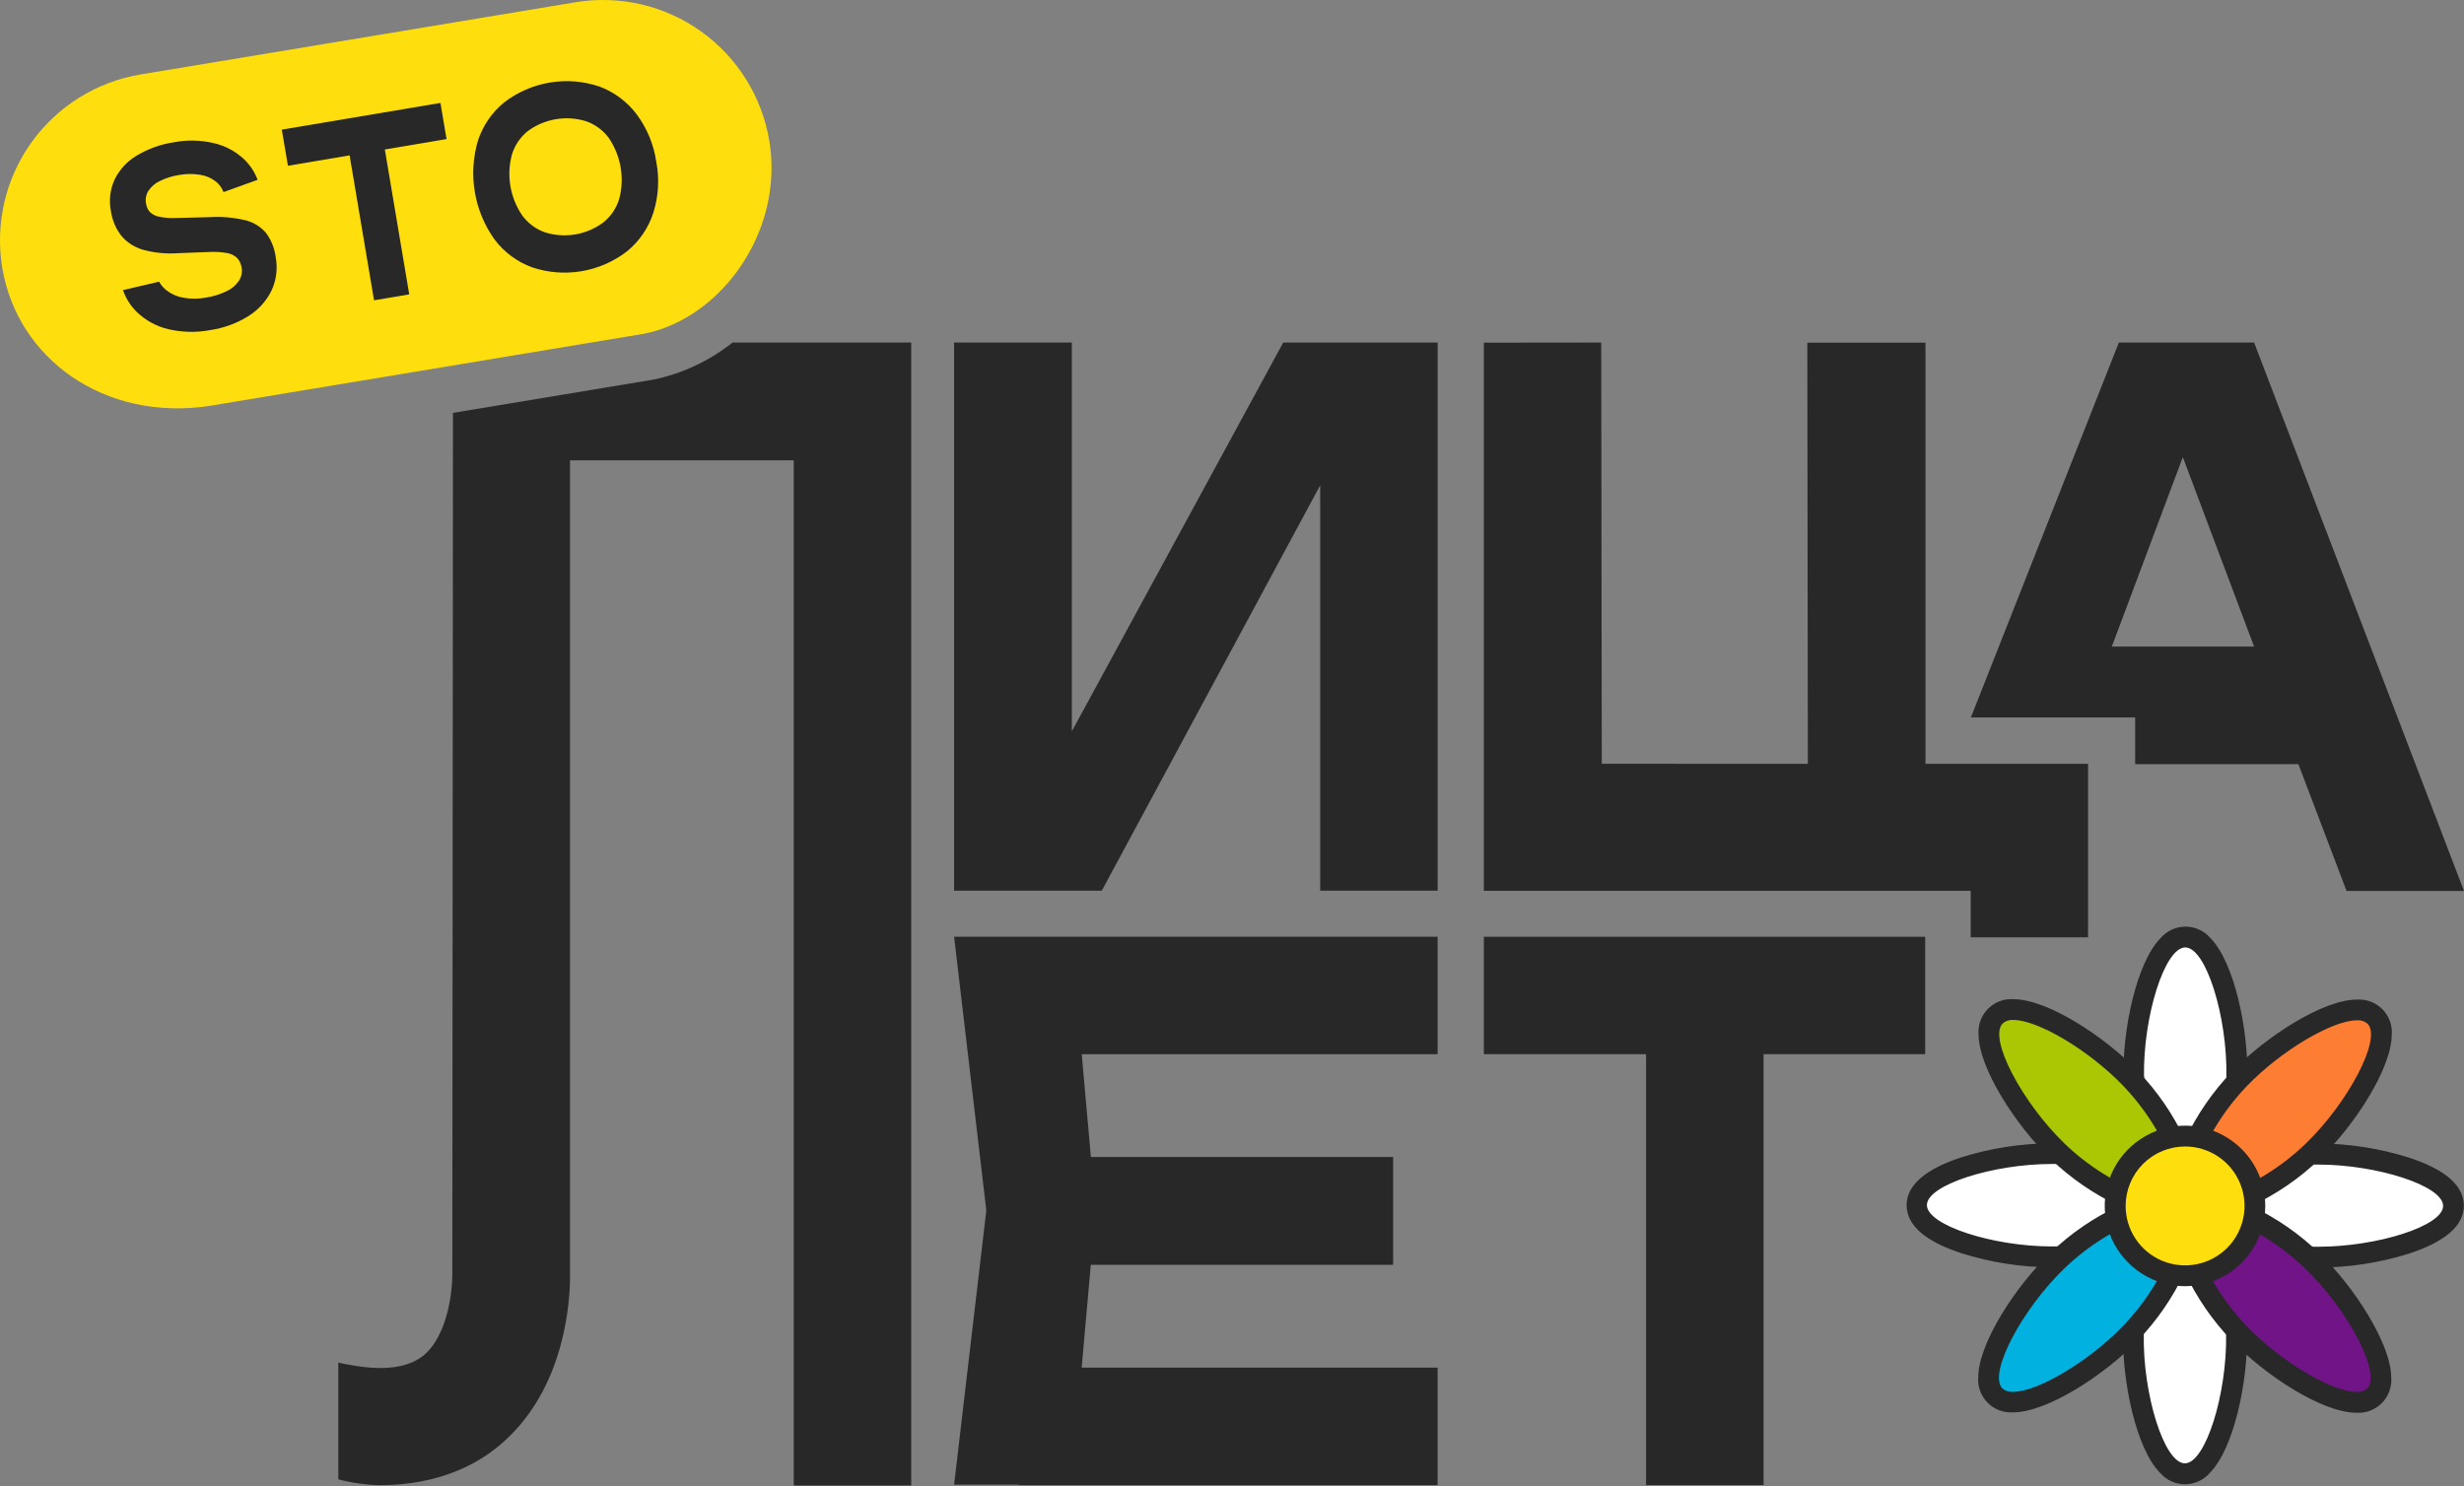 <svg width="1485" height="896" viewBox="0 0 1485 896" fill="none" xmlns="http://www.w3.org/2000/svg">
<rect x="0" y="0" width="1485" height="896" fill="#808080" stroke="none"/>
<path d="M1358.5 206.48H1276.99L1187.8 432.48H1286.82V460.608H1385.19L1414.21 537.039H1484.99L1358.5 206.48ZM1272.75 389.758L1315.54 275.56L1358.5 389.758H1272.75Z" fill="#282828"/>
<path d="M1258.43 460.444V565.03H1187.7V536.985H894.293V206.562L965.024 206.48L965.351 460.39L1089.55 460.444L1089.23 206.562H1160.45V460.444H1258.43Z" fill="#282828"/>
<path d="M1160.26 564.674H894.293V635.442H992.032V895.178H1062.87V635.442H1160.26V627.328V564.674Z" fill="#282828"/>
<path d="M849.178 564.674H613.952H588.795H575.02L594.431 729.599L575.02 894.933H588.795H613.952V895.178H866.411V894.933V832.17V824.383H651.904L657.403 762.41H839.622V758.081V755.14V704.058V701.118V697.442H657.458L651.931 635.442H866.411V627.436V564.674H849.178Z" fill="#282828"/>
<path d="M1397.09 696.22H1394.37C1373.25 696.592 1352.45 701.485 1333.38 710.57C1342.51 691.517 1347.45 670.728 1347.87 649.604C1348.47 618.645 1339.13 582.403 1327.48 570.64C1326.2 569.055 1324.59 567.776 1322.75 566.897C1320.92 566.019 1318.91 565.562 1316.87 565.562C1314.84 565.562 1312.83 566.019 1310.99 566.897C1309.16 567.776 1307.54 569.055 1306.27 570.64C1294.62 582.512 1285.2 618.699 1285.71 649.604C1286.11 670.724 1291 691.517 1300.06 710.597C1281.02 701.468 1260.24 696.529 1239.13 696.111H1236.41C1202.4 696.111 1155 707.874 1154.98 727.152C1154.95 746.43 1202.38 758.302 1236.35 758.329H1239.08C1260.18 757.957 1280.97 753.074 1300.03 744.007C1290.93 763.066 1286 783.852 1285.58 804.972C1284.98 835.931 1294.32 872.173 1305.97 883.936C1307.24 885.521 1308.86 886.8 1310.69 887.679C1312.53 888.557 1314.54 889.014 1316.57 889.014C1318.61 889.014 1320.62 888.557 1322.45 887.679C1324.29 886.8 1325.9 885.521 1327.18 883.936C1338.83 872.064 1348.25 835.877 1347.73 804.972C1347.34 783.849 1342.44 763.053 1333.36 743.979C1352.41 753.104 1373.19 758.044 1394.31 758.465H1397.04C1431.04 758.465 1478.47 746.702 1478.49 727.424C1478.52 708.146 1431.1 696.247 1397.09 696.22Z" fill="white"/>
<path d="M1451.91 697.833C1434.24 692.234 1415.81 689.36 1397.27 689.31H1394.55C1377.75 689.613 1361.11 692.667 1345.3 698.35C1351.02 682.554 1354.11 665.92 1354.42 649.12C1354.96 620.367 1346.63 580.231 1332.23 565.528C1330.37 563.345 1328.06 561.593 1325.46 560.391C1322.86 559.189 1320.03 558.566 1317.16 558.566C1314.29 558.566 1311.46 559.189 1308.86 560.391C1306.26 561.593 1303.95 563.345 1302.09 565.528C1287.66 580.204 1279.25 620.312 1279.74 649.066C1280.03 665.867 1283.08 682.507 1288.75 698.323C1272.95 692.605 1256.32 689.524 1239.53 689.201H1236.8C1218.26 689.229 1199.83 692.066 1182.14 697.615C1160.36 704.749 1149.08 714.442 1149.08 726.477C1149.08 738.513 1160.17 748.261 1182.08 755.422C1199.76 761.009 1218.18 763.883 1236.72 763.944H1239.45C1256.24 763.666 1272.87 760.621 1288.67 754.932C1282.97 770.735 1279.89 787.364 1279.55 804.161C1279 832.915 1287.33 873.051 1301.76 887.754C1303.62 889.936 1305.93 891.689 1308.53 892.891C1311.14 894.093 1313.97 894.715 1316.83 894.715C1319.7 894.715 1322.53 894.093 1325.13 892.891C1327.73 891.689 1330.04 889.936 1331.9 887.754C1346.33 873.078 1354.74 832.97 1354.25 804.216C1353.97 787.412 1350.91 770.77 1345.22 754.959C1361.02 760.676 1377.66 763.758 1394.47 764.081H1397.19C1415.73 764.053 1434.16 761.216 1451.86 755.667C1473.64 748.533 1484.91 738.839 1484.91 726.777C1484.91 714.715 1473.83 704.994 1451.91 697.833ZM1292.15 648.821C1291.55 613.015 1304.57 571.082 1317.04 571.109C1329.51 571.137 1342.47 613.069 1341.79 648.875C1341.36 668.354 1336.94 687.539 1328.8 705.239C1325.91 706.655 1323.16 708.098 1320.63 709.568L1316.98 704.123L1313.31 709.568C1310.59 708.125 1307.86 706.655 1305.14 705.239C1297.02 687.514 1292.63 668.312 1292.24 648.821H1292.15ZM1239.15 751.337H1236.42C1201.22 751.337 1161.31 738.594 1161.31 726.423C1161.31 714.252 1201.28 701.618 1236.48 701.645H1239.2C1258.69 702.07 1277.89 706.491 1295.61 714.633C1297.03 717.519 1298.5 720.269 1299.94 722.802L1294.49 726.477L1299.94 730.153C1298.47 732.74 1297.03 735.463 1295.61 738.322C1277.88 746.477 1258.66 750.907 1239.15 751.337ZM1341.62 804.379C1342.25 840.185 1329.21 882.118 1316.74 882.091C1304.27 882.063 1291.34 840.131 1292.02 804.325C1292.43 784.827 1296.85 765.623 1305 747.907C1307.89 746.491 1310.61 745.048 1313.17 743.577L1316.85 749.023L1320.52 743.577C1323.24 745.02 1325.97 746.491 1328.69 747.907C1336.83 765.642 1341.24 784.866 1341.62 804.379ZM1397.22 751.528H1394.49C1375 751.117 1355.8 746.706 1338.08 738.567C1336.67 735.681 1335.36 732.931 1333.78 730.398L1339.23 726.723L1333.78 723.047C1335.25 720.46 1336.69 717.737 1338.11 714.878C1355.84 706.754 1375.05 702.37 1394.55 701.999H1397.27C1432.47 701.999 1472.41 714.742 1472.41 726.913C1472.41 739.084 1432.39 751.528 1397.22 751.528Z" fill="#282828"/>
<path d="M1310.67 725.68C1316.15 697.231 1329.74 670.974 1349.79 650.065C1371.57 627.629 1403.8 608.704 1420.41 608.704C1422.41 608.529 1424.42 608.798 1426.31 609.492C1428.19 610.186 1429.9 611.288 1431.31 612.72C1432.71 614.151 1433.79 615.876 1434.45 617.771C1435.11 619.666 1435.35 621.684 1435.14 623.68C1434.98 640.317 1416.08 672.556 1393.68 694.04C1372.72 714.044 1346.44 727.582 1317.99 733.032L1308.87 734.801L1310.67 725.68Z" fill="#FD7D32"/>
<path d="M1213.13 845.698C1211.14 845.816 1209.15 845.529 1207.28 844.855C1205.41 844.181 1203.69 843.134 1202.23 841.778C1200.87 840.292 1199.81 838.544 1199.14 836.639C1198.46 834.734 1198.18 832.712 1198.31 830.695C1198.51 814.058 1217.37 781.847 1239.81 760.363C1260.75 740.349 1287.04 726.809 1315.49 721.371L1324.61 719.602L1322.82 728.723C1317.33 757.169 1303.74 783.425 1283.69 804.338C1261.91 826.774 1229.68 845.698 1212.91 845.698" fill="#01B2E0"/>
<path d="M1420.17 845.916C1403.56 845.916 1371.16 826.856 1349.63 804.42C1329.59 783.483 1316.05 757.191 1310.64 728.723L1308.87 719.602L1317.96 721.399C1346.47 726.885 1372.78 740.514 1393.7 760.636C1415.97 782.146 1434.89 814.413 1435.03 831.049C1435.24 833.046 1435 835.064 1434.33 836.958C1433.66 838.851 1432.59 840.574 1431.18 842.003C1429.77 843.431 1428.06 844.53 1426.17 845.221C1424.29 845.912 1422.27 846.177 1420.27 845.998" fill="#701487"/>
<path d="M1315.53 733.224C1287.08 727.745 1260.82 714.146 1239.92 694.069C1217.63 672.558 1198.71 640.292 1198.57 623.655C1198.36 621.658 1198.6 619.641 1199.27 617.747C1199.94 615.853 1201.01 614.13 1202.42 612.702C1203.83 611.273 1205.54 610.174 1207.43 609.484C1209.31 608.793 1211.33 608.528 1213.33 608.707C1229.93 608.707 1262.33 627.767 1283.87 650.176C1303.89 671.126 1317.43 697.425 1322.85 725.9L1324.62 734.994L1315.53 733.224Z" fill="#ABC704"/>
<path d="M1356.74 727C1371.97 719.861 1385.94 710.267 1398.06 698.6C1418.78 678.669 1441.24 644.415 1441.46 623.83C1441.69 621.003 1441.31 618.161 1440.34 615.496C1439.37 612.831 1437.84 610.405 1435.85 608.385C1433.86 606.364 1431.46 604.796 1428.81 603.787C1426.16 602.778 1423.33 602.351 1420.5 602.537C1399.91 602.537 1365.47 624.973 1345.36 645.776C1333.67 657.885 1324.05 671.83 1316.88 687.055C1309.76 671.8 1300.18 657.825 1288.51 645.694C1268.42 624.837 1234.06 602.319 1213.45 602.292C1210.62 602.108 1207.78 602.534 1205.13 603.541C1202.48 604.548 1200.08 606.113 1198.09 608.129C1196.1 610.146 1194.56 612.567 1193.58 615.228C1192.61 617.89 1192.21 620.73 1192.43 623.557C1192.59 644.142 1215.03 678.451 1235.69 698.41C1247.79 710.103 1261.74 719.726 1276.97 726.891C1261.72 734.023 1247.76 743.618 1235.64 755.291C1214.92 775.222 1192.43 809.476 1192.24 830.061C1192.01 832.887 1192.39 835.73 1193.36 838.395C1194.33 841.06 1195.86 843.486 1197.85 845.506C1199.84 847.526 1202.24 849.095 1204.89 850.104C1207.54 851.113 1210.37 851.539 1213.2 851.354C1233.79 851.354 1268.23 828.918 1288.35 808.088C1300 796 1309.57 782.071 1316.69 766.863C1323.83 782.095 1333.42 796.049 1345.08 808.169C1365.17 829.054 1399.53 851.572 1420.14 851.599C1422.97 851.778 1425.8 851.349 1428.45 850.34C1431.1 849.332 1433.5 847.767 1435.49 845.751C1437.48 843.736 1439.02 841.317 1440 838.657C1440.98 835.998 1441.37 833.159 1441.16 830.333C1440.97 809.748 1418.56 775.44 1397.9 755.481C1385.84 743.788 1371.93 734.165 1356.74 727ZM1354.34 654.462C1375.22 632.87 1405.93 615.007 1420.47 615.035C1422.8 614.845 1425.11 615.59 1426.89 617.104C1435.69 625.926 1415.19 664.755 1389.41 689.587C1375.31 703.107 1358.58 713.572 1340.26 720.329C1337.24 719.294 1334.27 718.368 1331.42 717.606L1332.67 711.18L1326.24 712.432C1325.45 709.573 1324.55 706.605 1323.52 703.583C1330.31 685.265 1340.8 668.543 1354.34 654.462ZM1244.38 689.451C1218.62 664.564 1198.09 625.709 1207.02 616.886C1208.81 615.372 1211.12 614.627 1213.45 614.817C1227.99 614.817 1258.67 632.761 1279.5 654.408C1292.99 668.471 1303.45 685.152 1310.23 703.42C1309.2 706.469 1308.27 709.437 1307.51 712.269L1301.06 711.017L1302.31 717.443C1299.59 718.232 1296.51 719.158 1293.46 720.165C1275.17 713.4 1258.46 702.946 1244.38 689.451ZM1279.36 799.456C1258.48 821.048 1227.77 839.019 1213.23 839.019C1210.9 839.209 1208.59 838.465 1206.81 836.95C1197.98 828.101 1218.51 789.272 1244.29 764.467C1258.39 750.947 1275.12 740.482 1293.44 733.725C1296.46 734.76 1299.43 735.659 1302.28 736.448L1301.01 742.874L1307.46 741.622C1308.25 744.481 1309.15 747.422 1310.18 750.471C1303.36 768.736 1292.88 785.408 1279.36 799.456ZM1426.68 837.032C1425.77 837.781 1424.73 838.342 1423.61 838.684C1422.49 839.025 1421.31 839.139 1420.14 839.019C1405.6 839.019 1374.92 821.076 1354.09 799.429C1340.61 785.365 1330.14 768.684 1323.36 750.417C1324.39 747.367 1325.32 744.399 1326.08 741.567L1332.5 742.82L1331.25 736.394C1334.11 735.604 1337.08 734.678 1340.13 733.671C1358.4 740.493 1375.08 750.993 1389.13 764.521C1415.08 789.354 1435.5 828.128 1426.68 837.032Z" fill="#282828"/>
<path d="M1316.61 769.731C1308.29 769.72 1300.16 767.241 1293.24 762.608C1286.33 757.975 1280.94 751.395 1277.76 743.7C1274.59 736.006 1273.76 727.542 1275.39 719.379C1277.03 711.216 1281.04 703.72 1286.93 697.84C1292.83 691.959 1300.33 687.957 1308.49 686.341C1316.66 684.724 1325.12 685.565 1332.81 688.756C1340.49 691.948 1347.06 697.348 1351.68 704.273C1356.3 711.198 1358.76 719.338 1358.76 727.662C1358.74 738.827 1354.29 749.527 1346.38 757.414C1338.48 765.301 1327.78 769.731 1316.61 769.731Z" fill="#FFDE0D"/>
<path d="M1316.93 691.096C1324.02 691.101 1330.94 693.208 1336.83 697.152C1342.72 701.095 1347.31 706.696 1350.02 713.247C1352.72 719.799 1353.42 727.005 1352.04 733.956C1350.65 740.907 1347.23 747.289 1342.21 752.295C1337.19 757.302 1330.8 760.708 1323.85 762.082C1316.9 763.456 1309.69 762.737 1303.15 760.016C1296.6 757.295 1291.01 752.693 1287.08 746.794C1283.15 740.895 1281.06 733.963 1281.07 726.874C1281.09 717.375 1284.87 708.271 1291.6 701.562C1298.32 694.853 1307.43 691.088 1316.93 691.096ZM1316.93 678.543C1307.36 678.527 1298 681.35 1290.03 686.656C1282.07 691.962 1275.85 699.511 1272.18 708.349C1268.5 717.188 1267.53 726.918 1269.39 736.308C1271.24 745.699 1275.84 754.328 1282.6 761.104C1289.36 767.88 1297.98 772.499 1307.36 774.375C1316.75 776.252 1326.48 775.302 1335.32 771.647C1344.17 767.991 1351.73 761.794 1357.05 753.839C1362.38 745.884 1365.22 736.528 1365.23 726.956C1365.23 714.135 1360.14 701.837 1351.09 692.761C1342.03 683.685 1329.75 678.572 1316.93 678.543Z" fill="#282828"/>
<path d="M773.382 206.48L645.968 440.839V206.48H575.02V536.903H664.019L795.653 292.524V536.903H866.438V206.48H773.382Z" fill="#282828"/>
<path d="M549.168 206.562V895.453H478.382V277.466H343.536V768.566C343.536 769.41 343.536 770.309 343.536 771.289V772.133C343.018 792.01 337.818 840.695 300.765 871.464L300.493 871.709C287.452 882.465 267.441 892.975 238.337 894.935C235.315 895.099 232.212 895.235 228.972 895.235C220.501 895.095 212.08 893.916 203.897 891.722V821.336C205.64 821.744 207.301 822.153 208.961 822.452C209.079 822.462 209.198 822.462 209.315 822.452C230.306 826.618 245.77 824.794 255.326 817.006C266.216 807.994 270.626 790.376 272.015 778.015C272.025 777.97 272.025 777.923 272.015 777.878C272.401 774.671 272.601 771.443 272.614 768.212C272.614 767.858 272.614 767.531 272.614 767.232V766.224V765.625L272.995 270.496V248.876L392.786 228.999L393.63 228.863C411.118 225.26 427.514 217.592 441.492 206.48H549.168V206.562Z" fill="#282828"/>
<path d="M347.07 1.33L84.7 44.896C58.201 49.306 34.537 64.059 18.91 85.912C3.283 107.765 -3.028 134.93 1.364 161.435C10.511 216.411 62.974 254.014 125.783 244.756L388.125 201.19C429.535 193.021 464.764 150.054 464.982 101.641C465.015 95.93 464.551 90.226 463.594 84.596C459.105 58.138 444.332 34.532 422.5 18.931C400.668 3.331 373.551 -2.997 347.07 1.33Z" fill="#FFDE0D"/>
<path d="M155.265 108.387C153.51 103.695 150.718 99.46 147.098 95.998C141.987 91.198 135.691 87.843 128.857 86.278C121.023 84.434 112.89 84.248 104.98 85.733C97.041 86.89 89.409 89.601 82.519 93.711C76.78 97.081 72.145 102.048 69.179 108.006C66.391 113.948 65.561 120.622 66.81 127.066C67.572 132.51 69.719 137.666 73.045 142.042C76.427 146.085 80.94 149.024 86.004 150.483C92.727 152.38 99.726 153.108 106.695 152.634L125.943 151.899C129.586 151.687 133.24 151.897 136.834 152.525C139.082 152.883 141.175 153.897 142.85 155.439C144.313 157.027 145.261 159.02 145.573 161.157C146.132 163.989 145.545 166.927 143.939 169.326C142.068 172.063 139.477 174.23 136.452 175.588C132.536 177.47 128.361 178.755 124.065 179.4C119.487 180.274 114.785 180.274 110.207 179.4C106.41 178.701 102.851 177.052 99.862 174.608C98.249 173.263 96.9 171.628 95.887 169.788L74.107 174.88C75.814 179.779 78.606 184.228 82.274 187.896C87.559 193.059 94.146 196.691 101.332 198.406C109.658 200.357 118.3 200.552 126.706 198.978C134.924 197.762 142.803 194.861 149.847 190.455C155.828 186.717 160.632 181.366 163.705 175.016C166.583 168.734 167.44 161.712 166.155 154.922C165.473 149.608 163.428 144.562 160.22 140.272C156.932 136.484 152.529 133.834 147.642 132.703C140.591 131.046 133.335 130.44 126.107 130.906L106.096 131.396C102.758 131.563 99.413 131.325 96.132 130.688C94.027 130.328 92.065 129.385 90.469 127.965C89.135 126.494 88.28 124.651 88.019 122.683C87.501 120.033 88.017 117.285 89.462 115.004C91.184 112.44 93.576 110.396 96.377 109.095C99.98 107.315 103.838 106.103 107.812 105.501C112.055 104.71 116.403 104.664 120.662 105.365C124.111 105.887 127.366 107.294 130.109 109.449C132.191 111.106 133.782 113.3 134.71 115.794L155.265 108.387Z" fill="#282828"/>
<path d="M269.124 83.83L265.449 62.047L169.834 78.139L173.537 99.922L210.699 93.66L225.428 181.01L246.636 177.443L231.935 90.093L269.124 83.83Z" fill="#282828"/>
<path d="M395.492 97.368C393.976 87.019 389.906 77.212 383.649 68.832C377.878 61.198 370.034 55.385 361.052 52.086C351.463 48.89 341.236 48.095 331.268 49.771C321.301 51.447 311.896 55.542 303.879 61.698C296.451 67.74 290.937 75.808 288.006 84.924C285.056 94.951 284.429 105.517 286.175 115.822C287.92 126.127 291.992 135.898 298.08 144.392C303.833 152.043 311.683 157.86 320.677 161.138C330.263 164.353 340.494 165.158 350.465 163.482C360.436 161.805 369.841 157.699 377.85 151.526C385.277 145.479 390.798 137.413 393.749 128.3C396.903 118.296 397.502 107.662 395.492 97.368ZM373.112 120.131C371.416 125.641 368.094 130.51 363.584 134.1C358.606 137.807 352.818 140.279 346.698 141.311C340.578 142.343 334.3 141.906 328.381 140.036C322.938 138.101 318.198 134.583 314.769 129.934C311.124 124.595 308.681 118.529 307.609 112.155C306.538 105.78 306.862 99.248 308.561 93.011C310.278 87.518 313.585 82.657 318.063 79.043C323.058 75.349 328.855 72.886 334.981 71.854C341.107 70.823 347.391 71.252 353.32 73.107C358.769 75.03 363.513 78.55 366.932 83.209C370.561 88.555 372.994 94.621 374.065 100.993C375.136 107.364 374.821 113.892 373.14 120.131H373.112Z" fill="#282828"/>
</svg>
